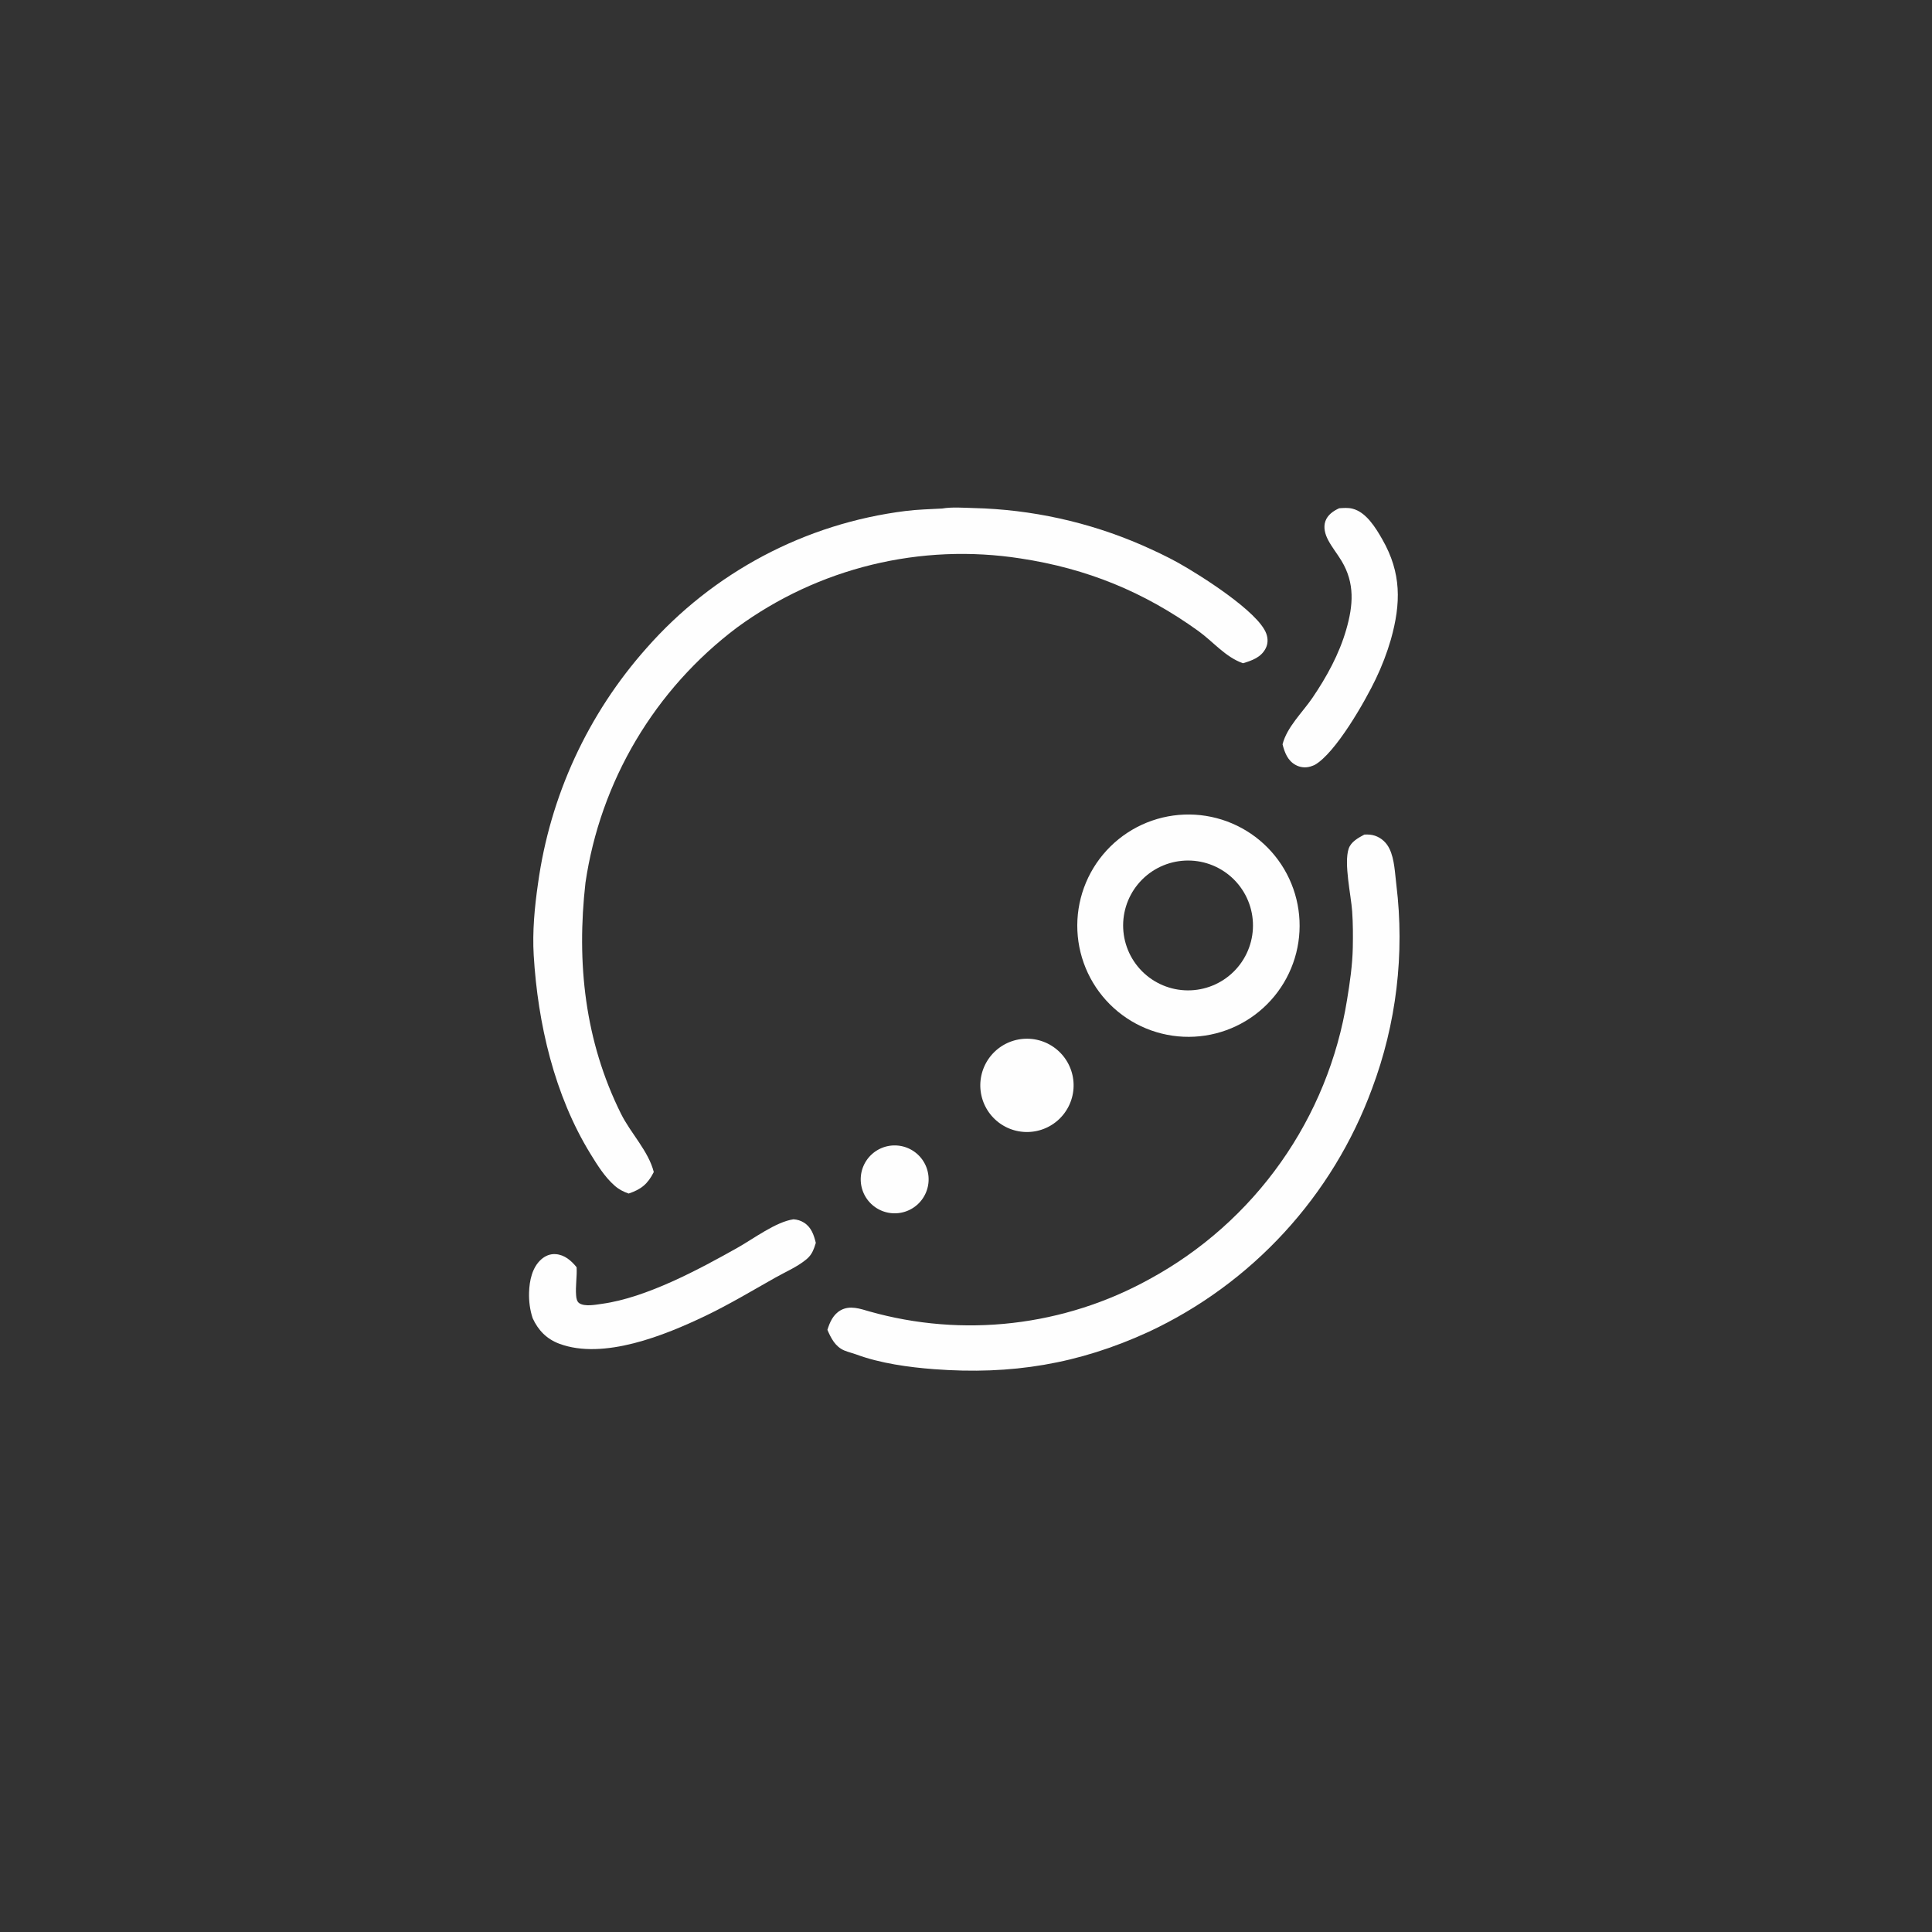 <?xml version="1.0" encoding="utf-8" ?>
<svg xmlns="http://www.w3.org/2000/svg" xmlns:xlink="http://www.w3.org/1999/xlink" width="500" height="500">
	<rect width="100%" height="100%" fill="#333333" stroke="none"/>
	<path fill="#FEFEFE" d="M243.84 131.604C246.332 131.175 249.439 131.414 251.989 131.483Q254.791 131.55 257.586 131.752Q260.381 131.955 263.163 132.291Q265.945 132.628 268.708 133.098Q271.47 133.569 274.207 134.171Q276.944 134.774 279.648 135.508Q282.353 136.243 285.019 137.106Q287.685 137.97 290.306 138.961Q292.927 139.952 295.498 141.068C298.683 142.48 301.86 143.949 304.906 145.644C310.391 148.698 325.705 158.312 327.724 164.006C328.175 165.276 328.174 166.588 327.553 167.802C326.355 170.143 324.029 170.933 321.695 171.648C317.16 170.085 313.935 166.036 310.093 163.274C295.988 153.132 281.32 147.15 264.13 144.529Q262.933 144.342 261.731 144.185Q260.53 144.028 259.325 143.9Q258.12 143.773 256.913 143.675Q255.705 143.577 254.495 143.509Q253.286 143.441 252.075 143.402Q250.863 143.364 249.652 143.355Q248.44 143.347 247.229 143.368Q246.017 143.389 244.807 143.44Q243.596 143.491 242.387 143.572Q241.178 143.653 239.972 143.763Q238.765 143.874 237.562 144.014Q236.358 144.154 235.159 144.324Q233.959 144.494 232.764 144.693Q231.569 144.892 230.379 145.12Q229.189 145.349 228.005 145.607Q226.821 145.864 225.644 146.151Q224.467 146.438 223.297 146.754Q222.127 147.069 220.965 147.414Q219.804 147.758 218.651 148.131Q217.498 148.504 216.355 148.905Q215.211 149.306 214.078 149.735Q212.945 150.164 211.823 150.621Q210.701 151.078 209.59 151.562Q208.48 152.046 207.381 152.558Q206.283 153.069 205.197 153.607Q204.112 154.146 203.04 154.711Q201.968 155.276 200.91 155.867Q199.853 156.458 198.81 157.075Q197.767 157.692 196.74 158.334Q195.712 158.976 194.701 159.644Q193.69 160.311 192.696 161.003Q191.701 161.696 190.724 162.412Q189.74 163.152 188.775 163.916Q187.81 164.679 186.863 165.466Q185.917 166.253 184.99 167.063Q184.063 167.873 183.156 168.705Q182.249 169.537 181.362 170.392Q180.476 171.246 179.611 172.121Q178.745 172.996 177.902 173.893Q177.058 174.789 176.236 175.706Q175.415 176.622 174.616 177.558Q173.817 178.495 173.041 179.45Q172.265 180.406 171.512 181.38Q170.76 182.354 170.031 183.346Q169.303 184.338 168.599 185.348Q167.895 186.358 167.215 187.384Q166.536 188.411 165.882 189.453Q165.228 190.496 164.6 191.555Q163.971 192.613 163.369 193.686Q162.766 194.76 162.19 195.848Q161.614 196.935 161.065 198.037Q160.515 199.138 159.993 200.253Q159.471 201.368 158.976 202.495Q158.48 203.621 158.013 204.76Q157.546 205.899 157.106 207.049Q156.666 208.198 156.255 209.359Q155.844 210.519 155.461 211.688Q155.078 212.858 154.723 214.037Q154.369 215.216 154.043 216.403Q153.718 217.59 153.421 218.785Q153.125 219.979 152.858 221.181Q152.59 222.382 152.352 223.59Q152.115 224.798 151.906 226.011Q151.698 227.224 151.519 228.442C149.174 249.171 151.335 269.393 160.719 288.254C163.235 293.31 167.82 297.882 169.199 303.324C167.638 306.409 165.961 307.792 162.696 308.891C161.299 308.4 160.179 307.827 159.064 306.846C156.486 304.578 154.601 301.528 152.815 298.626C143.477 283.453 139.177 264.863 138.124 247.223C137.758 241.091 138.357 234.715 139.24 228.641Q139.53 226.534 139.898 224.439Q140.265 222.344 140.71 220.264Q141.155 218.184 141.676 216.122Q142.197 214.06 142.794 212.019Q143.39 209.977 144.062 207.959Q144.734 205.941 145.479 203.949Q146.225 201.957 147.043 199.994Q147.862 198.031 148.752 196.1Q149.643 194.168 150.604 192.271Q151.565 190.373 152.595 188.513Q153.625 186.652 154.724 184.831Q155.822 183.009 156.987 181.23Q158.151 179.45 159.381 177.715Q160.611 175.979 161.903 174.29Q163.196 172.601 164.55 170.961Q165.904 169.321 167.318 167.732Q168.917 165.912 170.597 164.167Q172.278 162.421 174.035 160.754Q175.793 159.086 177.624 157.5Q179.456 155.914 181.357 154.413Q183.258 152.911 185.226 151.497Q187.193 150.084 189.223 148.761Q191.252 147.438 193.34 146.208Q195.427 144.978 197.568 143.844Q199.709 142.711 201.9 141.675Q204.09 140.639 206.325 139.704Q208.56 138.769 210.835 137.936Q213.11 137.103 215.42 136.374Q217.731 135.645 220.072 135.022Q222.413 134.398 224.78 133.882Q227.147 133.365 229.535 132.956Q231.923 132.547 234.327 132.247C237.456 131.846 240.689 131.785 243.84 131.604Z"/>
	<path fill="#FEFEFE" d="M353.094 215.988C354.006 215.934 354.947 215.983 355.818 216.277C357.518 216.85 358.818 218.063 359.598 219.67C360.912 222.379 361.01 226.038 361.379 228.999Q361.785 232.331 361.991 235.682Q362.196 239.033 362.2 242.389Q362.204 245.746 362.006 249.097Q361.808 252.449 361.409 255.782Q361.01 259.115 360.411 262.418Q359.813 265.721 359.017 268.982Q358.222 272.244 357.231 275.451Q356.241 278.659 355.06 281.801Q354.587 283.085 354.082 284.357Q353.578 285.63 353.043 286.889Q352.508 288.149 351.942 289.395Q351.376 290.641 350.78 291.873Q350.184 293.105 349.558 294.322Q348.932 295.539 348.277 296.741Q347.622 297.942 346.937 299.127Q346.253 300.312 345.54 301.48Q344.827 302.648 344.085 303.799Q343.344 304.949 342.575 306.081Q341.805 307.213 341.009 308.326Q340.212 309.439 339.389 310.532Q338.565 311.625 337.716 312.698Q336.866 313.771 335.99 314.822Q335.114 315.874 334.213 316.904Q333.312 317.934 332.386 318.942Q331.46 319.949 330.51 320.934Q329.559 321.919 328.585 322.88Q327.611 323.842 326.614 324.779Q325.617 325.717 324.597 326.629Q323.578 327.542 322.536 328.43Q321.495 329.318 320.432 330.18Q319.369 331.042 318.285 331.877Q317.201 332.713 316.098 333.522Q314.994 334.332 313.871 335.114Q312.748 335.896 311.606 336.65Q310.464 337.404 309.304 338.131Q308.144 338.857 306.967 339.555Q305.789 340.253 304.596 340.922Q303.402 341.591 302.192 342.23Q300.982 342.87 299.757 343.48Q298.532 344.09 297.292 344.67C279.066 353.041 261.734 355.853 241.752 354.344C235.173 353.848 227.781 352.826 221.574 350.522Q220.899 350.31 220.227 350.09C219.641 349.904 219.042 349.734 218.476 349.491C216.152 348.492 215.087 346.347 214.133 344.169C214.757 342.157 215.634 340.176 217.556 339.098C219.949 337.756 222.574 338.691 224.987 339.394Q226.113 339.712 227.247 340.003Q228.381 340.293 229.521 340.556Q230.661 340.819 231.808 341.053Q232.955 341.288 234.106 341.495Q235.258 341.702 236.415 341.881Q237.571 342.059 238.732 342.21Q239.893 342.36 241.057 342.482Q242.221 342.604 243.387 342.698Q244.554 342.792 245.722 342.857Q246.891 342.922 248.06 342.959Q249.23 342.996 250.4 343.004Q251.571 343.012 252.741 342.992Q253.911 342.971 255.08 342.922Q256.25 342.874 257.417 342.796Q258.585 342.719 259.751 342.613Q260.916 342.507 262.079 342.373Q263.241 342.239 264.4 342.076Q265.559 341.914 266.714 341.723Q267.869 341.532 269.018 341.313Q270.168 341.095 271.312 340.848Q272.456 340.601 273.594 340.326Q274.731 340.052 275.862 339.75Q276.992 339.447 278.115 339.117Q279.238 338.788 280.353 338.431Q281.467 338.074 282.573 337.69Q283.678 337.305 284.774 336.895Q285.87 336.484 286.955 336.046Q288.041 335.609 289.115 335.145Q290.19 334.681 291.252 334.191Q292.315 333.701 293.366 333.185Q294.416 332.67 295.454 332.128Q296.492 331.587 297.516 331.021Q298.774 330.336 300.012 329.616Q301.25 328.895 302.466 328.14Q303.683 327.385 304.878 326.595Q306.073 325.805 307.244 324.981Q308.416 324.158 309.564 323.301Q310.711 322.444 311.834 321.555Q312.957 320.666 314.054 319.745Q315.151 318.824 316.221 317.872Q317.291 316.92 318.334 315.938Q319.376 314.956 320.39 313.945Q321.404 312.934 322.389 311.894Q323.374 310.854 324.329 309.787Q325.284 308.719 326.208 307.625Q327.132 306.53 328.024 305.41Q328.916 304.29 329.776 303.144Q330.636 301.999 331.463 300.83Q332.29 299.66 333.083 298.468Q333.876 297.275 334.635 296.061Q335.394 294.846 336.118 293.61Q336.842 292.374 337.53 291.118Q338.218 289.862 338.87 288.587Q339.522 287.312 340.138 286.019Q340.753 284.726 341.332 283.415Q341.91 282.105 342.451 280.779Q342.991 279.453 343.494 278.112Q343.996 276.77 344.46 275.415Q344.925 274.061 345.35 272.693Q345.775 271.325 346.161 269.946Q346.547 268.567 346.894 267.177Q347.24 265.788 347.547 264.389Q347.853 262.99 348.12 261.582Q348.387 260.175 348.613 258.761C349.343 254.354 350.011 249.734 350.102 245.268C350.165 242.169 350.156 238.983 349.942 235.891C349.65 231.668 347.76 223.461 349.031 219.644C349.631 217.841 351.522 216.832 353.094 215.988Z"/>
	<path fill="#FEFEFE" d="M306.486 210.812Q307.188 210.786 307.891 210.793Q308.593 210.801 309.295 210.843Q309.996 210.886 310.695 210.962Q311.393 211.038 312.087 211.149Q312.781 211.259 313.469 211.403Q314.156 211.547 314.836 211.725Q315.516 211.902 316.187 212.113Q316.857 212.323 317.516 212.566Q318.176 212.809 318.822 213.084Q319.469 213.359 320.101 213.665Q320.734 213.971 321.351 214.308Q321.967 214.644 322.567 215.01Q323.167 215.377 323.748 215.772Q324.329 216.167 324.89 216.59Q325.451 217.013 325.99 217.463Q326.53 217.913 327.047 218.389Q327.564 218.864 328.058 219.365Q328.551 219.865 329.019 220.389Q329.487 220.913 329.93 221.459Q330.372 222.005 330.787 222.572Q331.202 223.139 331.588 223.726Q331.975 224.313 332.333 224.917Q332.69 225.522 333.018 226.144Q333.346 226.765 333.643 227.402Q333.94 228.039 334.205 228.689Q334.471 229.34 334.704 230.003Q334.938 230.665 335.139 231.339Q335.34 232.012 335.507 232.694Q335.675 233.377 335.809 234.066Q335.943 234.756 336.044 235.452Q336.144 236.147 336.211 236.847Q336.277 237.546 336.309 238.248Q336.341 238.95 336.339 239.653Q336.337 240.355 336.3 241.057Q336.264 241.759 336.193 242.458Q336.122 243.157 336.018 243.852Q335.913 244.546 335.774 245.235Q335.636 245.924 335.464 246.605Q335.292 247.287 335.087 247.959Q334.882 248.631 334.644 249.292Q334.406 249.953 334.137 250.602Q333.867 251.251 333.566 251.886Q333.265 252.521 332.934 253.14Q332.602 253.76 332.241 254.363Q331.879 254.965 331.489 255.549Q331.098 256.133 330.68 256.698Q330.261 257.262 329.816 257.806Q329.37 258.349 328.899 258.87Q328.427 259.391 327.931 259.888Q327.435 260.386 326.914 260.858Q326.394 261.331 325.852 261.777Q325.309 262.224 324.746 262.643Q324.182 263.063 323.599 263.454Q323.015 263.846 322.413 264.208Q321.811 264.571 321.192 264.903Q320.573 265.236 319.939 265.538Q319.305 265.84 318.656 266.111Q318.008 266.382 317.347 266.621Q316.686 266.86 316.015 267.066Q315.343 267.272 314.662 267.445Q313.981 267.619 313.292 267.758Q312.604 267.898 311.909 268.004Q311.215 268.11 310.516 268.182Q309.817 268.254 309.115 268.292Q308.406 268.33 307.696 268.333Q306.986 268.336 306.277 268.305Q305.568 268.273 304.861 268.206Q304.154 268.139 303.452 268.038Q302.749 267.936 302.052 267.8Q301.356 267.664 300.666 267.493Q299.977 267.323 299.297 267.119Q298.617 266.915 297.948 266.677Q297.279 266.44 296.623 266.17Q295.966 265.9 295.324 265.598Q294.681 265.296 294.055 264.962Q293.428 264.629 292.818 264.265Q292.209 263.901 291.618 263.507Q291.027 263.114 290.457 262.691Q289.886 262.269 289.337 261.819Q288.787 261.369 288.261 260.893Q287.735 260.417 287.233 259.915Q286.731 259.413 286.254 258.887Q285.777 258.361 285.327 257.812Q284.876 257.263 284.454 256.693Q284.031 256.123 283.637 255.532Q283.243 254.942 282.878 254.332Q282.514 253.723 282.18 253.097Q281.846 252.47 281.543 251.828Q281.241 251.186 280.97 250.53Q280.7 249.873 280.462 249.204Q280.224 248.536 280.019 247.856Q279.814 247.176 279.644 246.487Q279.473 245.798 279.336 245.101Q279.199 244.405 279.097 243.702Q278.995 243 278.928 242.293Q278.86 241.586 278.828 240.877Q278.796 240.168 278.798 239.458Q278.801 238.748 278.838 238.039Q278.876 237.33 278.948 236.624Q279.021 235.918 279.128 235.216Q279.235 234.514 279.377 233.819Q279.519 233.123 279.695 232.435Q279.871 231.747 280.08 231.069Q280.29 230.391 280.532 229.724Q280.775 229.057 281.051 228.402Q281.326 227.748 281.633 227.108Q281.941 226.468 282.279 225.844Q282.618 225.22 282.986 224.614Q283.355 224.007 283.754 223.419Q284.152 222.832 284.579 222.264Q285.006 221.697 285.46 221.152Q285.914 220.606 286.395 220.084Q286.875 219.561 287.381 219.063Q287.887 218.565 288.417 218.092Q288.947 217.62 289.499 217.174Q290.051 216.728 290.625 216.31Q291.199 215.892 291.793 215.503Q292.386 215.113 292.998 214.754Q293.611 214.394 294.24 214.065Q294.869 213.737 295.513 213.439Q296.158 213.142 296.816 212.876Q297.475 212.611 298.146 212.379Q298.816 212.146 299.498 211.947Q300.179 211.748 300.87 211.582Q301.56 211.417 302.258 211.286Q302.956 211.155 303.659 211.059Q304.362 210.962 305.069 210.9Q305.777 210.839 306.486 210.812ZM309.843 256.139Q310.252 256.081 310.657 256.002Q311.063 255.924 311.464 255.825Q311.865 255.727 312.261 255.609Q312.657 255.491 313.047 255.354Q313.436 255.217 313.819 255.061Q314.201 254.905 314.576 254.73Q314.95 254.555 315.315 254.362Q315.68 254.169 316.036 253.959Q316.391 253.748 316.735 253.52Q317.08 253.292 317.413 253.048Q317.746 252.803 318.066 252.543Q318.387 252.282 318.694 252.006Q319.001 251.73 319.295 251.439Q319.588 251.149 319.867 250.844Q320.146 250.539 320.409 250.221Q320.672 249.903 320.92 249.572Q321.167 249.241 321.398 248.899Q321.629 248.556 321.843 248.203Q322.057 247.849 322.253 247.486Q322.449 247.122 322.627 246.75Q322.805 246.377 322.965 245.996Q323.125 245.615 323.265 245.226Q323.406 244.838 323.527 244.443Q323.649 244.048 323.75 243.648Q323.852 243.248 323.934 242.843Q324.016 242.438 324.078 242.03Q324.141 241.621 324.182 241.21Q324.224 240.8 324.246 240.387Q324.268 239.975 324.269 239.562Q324.271 239.148 324.252 238.736Q324.233 238.323 324.194 237.912Q324.154 237.501 324.095 237.092Q324.036 236.683 323.956 236.278Q323.877 235.872 323.778 235.472Q323.679 235.071 323.56 234.675Q323.441 234.279 323.303 233.89Q323.165 233.501 323.008 233.119Q322.851 232.737 322.676 232.363Q322.5 231.989 322.306 231.624Q322.113 231.259 321.901 230.904Q321.69 230.55 321.461 230.206Q321.232 229.861 320.987 229.529Q320.742 229.197 320.481 228.877Q320.219 228.557 319.943 228.25Q319.666 227.943 319.375 227.651Q319.083 227.358 318.778 227.08Q318.472 226.802 318.154 226.539Q317.835 226.276 317.504 226.03Q317.172 225.783 316.829 225.553Q316.486 225.323 316.132 225.11Q315.779 224.897 315.415 224.701Q315.051 224.506 314.678 224.329Q314.305 224.151 313.923 223.993Q313.542 223.834 313.153 223.694Q312.765 223.554 312.369 223.434Q311.974 223.313 311.574 223.212Q311.173 223.111 310.768 223.03Q310.363 222.949 309.955 222.888Q309.546 222.827 309.135 222.786Q308.724 222.745 308.312 222.724Q307.899 222.703 307.486 222.703Q307.073 222.702 306.66 222.722Q306.248 222.742 305.837 222.782Q305.426 222.822 305.017 222.882Q304.609 222.942 304.205 223.022Q303.801 223.102 303.402 223.202Q303.002 223.301 302.608 223.42Q302.213 223.539 301.825 223.678Q301.437 223.816 301.057 223.973Q300.676 224.13 300.303 224.306Q299.931 224.481 299.567 224.675Q299.204 224.869 298.85 225.08Q298.496 225.291 298.154 225.519Q297.811 225.748 297.479 225.993Q297.148 226.237 296.829 226.498Q296.51 226.759 296.205 227.035Q295.899 227.311 295.607 227.602Q295.315 227.893 295.038 228.197Q294.761 228.502 294.499 228.82Q294.237 229.138 293.991 229.468Q293.745 229.798 293.516 230.14Q293.286 230.482 293.073 230.835Q292.861 231.188 292.666 231.551Q292.471 231.914 292.294 232.286Q292.117 232.658 291.958 233.038Q291.8 233.418 291.66 233.805Q291.52 234.193 291.4 234.587Q291.279 234.981 291.178 235.38Q291.077 235.779 290.996 236.183Q290.914 236.587 290.853 236.994Q290.791 237.401 290.749 237.811Q290.708 238.221 290.687 238.632Q290.665 239.044 290.664 239.455Q290.663 239.867 290.682 240.279Q290.701 240.69 290.74 241.1Q290.779 241.51 290.838 241.918Q290.897 242.326 290.976 242.73Q291.055 243.134 291.154 243.534Q291.253 243.934 291.371 244.328Q291.489 244.723 291.627 245.111Q291.764 245.5 291.92 245.881Q292.077 246.262 292.251 246.635Q292.426 247.008 292.619 247.372Q292.812 247.736 293.022 248.09Q293.233 248.444 293.46 248.787Q293.688 249.131 293.932 249.462Q294.176 249.794 294.436 250.114Q294.696 250.433 294.972 250.739Q295.247 251.046 295.537 251.338Q295.827 251.631 296.131 251.909Q296.435 252.186 296.753 252.449Q297.07 252.712 297.4 252.958Q297.729 253.205 298.071 253.436Q298.412 253.666 298.765 253.879Q299.117 254.093 299.48 254.288Q299.842 254.484 300.214 254.662Q300.585 254.84 300.965 254.999Q301.345 255.159 301.732 255.299Q302.119 255.44 302.513 255.561Q302.906 255.683 303.306 255.785Q303.705 255.887 304.108 255.969Q304.512 256.051 304.919 256.114Q305.326 256.176 305.736 256.219Q306.145 256.261 306.557 256.283Q306.968 256.306 307.38 256.308Q307.792 256.31 308.203 256.292Q308.615 256.274 309.025 256.235Q309.435 256.197 309.843 256.139Z"/>
	<path fill="#FEFEFE" d="M205.344 315.554C206.344 315.622 207.208 315.878 208.066 316.416C209.973 317.612 210.625 319.593 211.132 321.649Q210.968 322.233 210.758 322.802C210.288 324.105 209.758 325.029 208.683 325.923C206.337 327.874 203.266 329.176 200.613 330.672C194.636 334.042 188.769 337.569 182.576 340.539C172.096 345.566 156.189 352.026 144.748 347.758C141.495 346.544 139.278 344.281 137.852 341.148C137.139 338.984 136.855 336.76 136.921 334.486C137.009 331.475 137.711 328.014 140.065 325.933C141.125 324.996 142.392 324.466 143.818 324.571C146.13 324.742 147.837 326.255 149.224 327.956C149.369 330.397 148.893 332.851 149.1 335.282C149.162 336.005 149.288 336.864 149.948 337.287C151.406 338.221 154.188 337.648 155.819 337.424C167.302 335.843 180.898 328.526 190.904 322.893C195.043 320.563 200.778 316.223 205.344 315.554Z"/>
	<path fill="#FEFEFE" d="M346.581 131.536C347.725 131.458 348.882 131.36 350.008 131.643C353.591 132.545 356.044 136.623 357.759 139.622C362.699 148.261 362.597 156.107 359.957 165.506Q358.435 170.734 356.081 175.645C353.318 181.456 345.614 194.972 340.196 197.988C339.834 198.136 339.468 198.281 339.092 198.391Q338.853 198.46 338.608 198.506Q338.363 198.551 338.115 198.571Q337.867 198.592 337.618 198.588Q337.369 198.583 337.122 198.554Q336.875 198.525 336.632 198.471Q336.389 198.418 336.152 198.34Q335.916 198.262 335.688 198.161Q335.46 198.06 335.244 197.937C333.232 196.813 332.457 194.729 331.923 192.63C333.064 188.138 337.113 184.345 339.671 180.579C343.366 175.138 346.57 169.299 348.4 162.955C350.211 156.679 350.678 150.962 347.2 145.174C346.1 143.343 344.719 141.662 343.722 139.77C342.942 138.288 342.428 136.504 343.017 134.86C343.599 133.236 345.075 132.216 346.581 131.536Z"/>
	<path fill="#FEFEFE" d="M264.139 268.927Q264.435 268.887 264.732 268.861Q265.029 268.835 265.327 268.824Q265.625 268.813 265.923 268.817Q266.221 268.82 266.519 268.839Q266.817 268.857 267.113 268.89Q267.41 268.923 267.704 268.971Q267.998 269.019 268.29 269.081Q268.582 269.143 268.87 269.219Q269.158 269.296 269.443 269.386Q269.727 269.477 270.006 269.582Q270.285 269.686 270.559 269.804Q270.833 269.923 271.101 270.054Q271.368 270.186 271.629 270.33Q271.89 270.475 272.144 270.632Q272.397 270.79 272.642 270.959Q272.888 271.129 273.124 271.31Q273.361 271.492 273.588 271.685Q273.816 271.878 274.033 272.082Q274.251 272.286 274.458 272.501Q274.665 272.715 274.862 272.939Q275.058 273.164 275.243 273.398Q275.428 273.632 275.601 273.875Q275.775 274.117 275.936 274.368Q276.097 274.619 276.245 274.878Q276.394 275.137 276.53 275.402Q276.665 275.668 276.787 275.94Q276.91 276.212 277.018 276.49Q277.127 276.767 277.222 277.05Q277.317 277.333 277.398 277.62Q277.478 277.907 277.545 278.198Q277.611 278.489 277.663 278.782Q277.715 279.076 277.753 279.372Q277.79 279.668 277.813 279.965Q277.836 280.263 277.844 280.561Q277.852 280.859 277.846 281.157Q277.839 281.455 277.818 281.753Q277.797 282.05 277.761 282.346Q277.725 282.642 277.674 282.936Q277.624 283.23 277.559 283.521Q277.494 283.813 277.414 284.1Q277.335 284.388 277.242 284.671Q277.148 284.954 277.041 285.232Q276.934 285.511 276.813 285.783Q276.692 286.056 276.558 286.322Q276.423 286.589 276.276 286.848Q276.129 287.108 275.969 287.359Q275.81 287.611 275.637 287.855Q275.465 288.099 275.282 288.333Q275.098 288.568 274.902 288.794Q274.707 289.019 274.501 289.235Q274.295 289.45 274.078 289.656Q273.862 289.861 273.636 290.055Q273.409 290.249 273.173 290.432Q272.938 290.615 272.693 290.786Q272.449 290.956 272.196 291.115Q271.944 291.274 271.684 291.42Q271.424 291.566 271.157 291.699Q270.89 291.831 270.616 291.951Q270.343 292.071 270.064 292.177Q269.786 292.283 269.502 292.375Q269.218 292.467 268.93 292.545Q268.642 292.623 268.351 292.686Q268.06 292.75 267.765 292.799Q267.471 292.848 267.175 292.883Q266.882 292.917 266.589 292.937Q266.295 292.957 266 292.962Q265.706 292.968 265.411 292.959Q265.117 292.95 264.823 292.927Q264.529 292.904 264.237 292.866Q263.945 292.829 263.655 292.777Q263.365 292.726 263.078 292.66Q262.791 292.594 262.507 292.514Q262.224 292.435 261.944 292.341Q261.665 292.248 261.39 292.141Q261.116 292.034 260.847 291.914Q260.578 291.794 260.315 291.66Q260.052 291.527 259.797 291.381Q259.541 291.236 259.292 291.077Q259.043 290.919 258.803 290.749Q258.562 290.579 258.33 290.398Q258.099 290.216 257.876 290.023Q257.653 289.831 257.44 289.627Q257.227 289.424 257.024 289.211Q256.821 288.997 256.628 288.774Q256.436 288.551 256.255 288.319Q256.073 288.086 255.904 287.846Q255.734 287.605 255.576 287.356Q255.419 287.107 255.273 286.851Q255.128 286.595 254.995 286.332Q254.862 286.069 254.742 285.8Q254.623 285.531 254.516 285.256Q254.41 284.981 254.317 284.702Q254.224 284.422 254.144 284.139Q254.065 283.855 254 283.568Q253.935 283.28 253.883 282.99Q253.832 282.7 253.795 282.408Q253.758 282.116 253.735 281.822Q253.713 281.528 253.704 281.234Q253.696 280.939 253.702 280.645Q253.708 280.35 253.728 280.057Q253.748 279.763 253.783 279.47Q253.818 279.178 253.867 278.887Q253.915 278.597 253.978 278.309Q254.041 278.021 254.118 277.737Q254.195 277.453 254.286 277.172Q254.377 276.892 254.481 276.617Q254.585 276.341 254.703 276.071Q254.82 275.801 254.951 275.537Q255.081 275.273 255.225 275.015Q255.368 274.758 255.524 274.508Q255.68 274.258 255.847 274.016Q256.015 273.774 256.194 273.54Q256.374 273.306 256.564 273.082Q256.755 272.857 256.956 272.642Q257.157 272.427 257.369 272.222Q257.58 272.017 257.801 271.822Q258.022 271.628 258.253 271.444Q258.483 271.261 258.723 271.089Q258.962 270.917 259.209 270.756Q259.456 270.596 259.711 270.448Q259.966 270.3 260.227 270.165Q260.489 270.03 260.757 269.907Q261.025 269.785 261.298 269.676Q261.572 269.567 261.85 269.471Q262.129 269.375 262.412 269.293Q262.695 269.211 262.981 269.143Q263.268 269.075 263.558 269.021Q263.847 268.967 264.139 268.927Z"/>
	<path fill="#FEFEFE" d="M230.408 296.506Q230.622 296.478 230.838 296.461Q231.053 296.444 231.269 296.437Q231.485 296.43 231.701 296.434Q231.917 296.438 232.133 296.453Q232.349 296.468 232.563 296.493Q232.778 296.518 232.991 296.554Q233.204 296.589 233.415 296.636Q233.626 296.682 233.835 296.738Q234.043 296.795 234.249 296.861Q234.455 296.928 234.657 297.005Q234.859 297.081 235.057 297.168Q235.255 297.255 235.448 297.351Q235.642 297.447 235.83 297.552Q236.019 297.658 236.202 297.773Q236.385 297.887 236.563 298.011Q236.74 298.135 236.911 298.267Q237.082 298.399 237.246 298.539Q237.41 298.68 237.568 298.828Q237.725 298.976 237.875 299.132Q238.024 299.288 238.166 299.451Q238.308 299.614 238.442 299.784Q238.575 299.953 238.701 300.13Q238.826 300.306 238.942 300.488Q239.058 300.67 239.166 300.858Q239.273 301.045 239.371 301.238Q239.469 301.43 239.557 301.628Q239.646 301.825 239.724 302.026Q239.803 302.228 239.871 302.432Q239.94 302.637 239.998 302.846Q240.056 303.054 240.104 303.264Q240.153 303.475 240.19 303.688Q240.228 303.901 240.255 304.115Q240.282 304.329 240.299 304.545Q240.315 304.76 240.321 304.976Q240.327 305.192 240.323 305.408Q240.318 305.624 240.303 305.84Q240.287 306.055 240.261 306.27Q240.236 306.484 240.199 306.697Q240.163 306.91 240.116 307.121Q240.069 307.332 240.012 307.541Q239.955 307.749 239.888 307.954Q239.82 308.16 239.743 308.362Q239.666 308.563 239.579 308.761Q239.492 308.959 239.395 309.152Q239.298 309.345 239.192 309.533Q239.086 309.722 238.971 309.905Q238.855 310.087 238.731 310.264Q238.607 310.441 238.475 310.612Q238.342 310.782 238.201 310.946Q238.06 311.11 237.912 311.267Q237.763 311.423 237.607 311.573Q237.45 311.722 237.287 311.863Q237.123 312.005 236.953 312.138Q236.783 312.271 236.607 312.396Q236.43 312.52 236.248 312.636Q236.065 312.752 235.877 312.858Q235.689 312.965 235.496 313.063Q235.304 313.16 235.106 313.248Q234.909 313.335 234.707 313.413Q234.506 313.491 234.3 313.559Q234.095 313.627 233.887 313.685Q233.679 313.743 233.468 313.79Q233.257 313.837 233.044 313.874Q232.831 313.911 232.617 313.938Q232.403 313.964 232.189 313.98Q231.974 313.996 231.759 314.002Q231.544 314.007 231.328 314.002Q231.113 313.997 230.898 313.981Q230.684 313.965 230.47 313.939Q230.256 313.913 230.044 313.876Q229.832 313.84 229.622 313.793Q229.412 313.746 229.204 313.689Q228.997 313.632 228.792 313.564Q228.588 313.497 228.387 313.42Q228.186 313.343 227.989 313.256Q227.792 313.169 227.6 313.072Q227.407 312.976 227.22 312.87Q227.032 312.764 226.85 312.649Q226.668 312.534 226.492 312.411Q226.316 312.287 226.146 312.155Q225.976 312.023 225.812 311.882Q225.649 311.742 225.493 311.594Q225.337 311.446 225.188 311.29Q225.039 311.135 224.898 310.972Q224.757 310.809 224.624 310.64Q224.492 310.471 224.367 310.295Q224.243 310.119 224.127 309.938Q224.012 309.756 223.905 309.569Q223.798 309.382 223.701 309.19Q223.604 308.998 223.516 308.801Q223.428 308.605 223.35 308.404Q223.272 308.203 223.204 307.999Q223.136 307.795 223.078 307.588Q223.02 307.38 222.972 307.17Q222.924 306.961 222.887 306.749Q222.849 306.537 222.822 306.323Q222.795 306.109 222.778 305.895Q222.762 305.68 222.756 305.465Q222.75 305.25 222.754 305.035Q222.759 304.819 222.774 304.605Q222.789 304.39 222.814 304.176Q222.84 303.962 222.876 303.75Q222.912 303.538 222.958 303.328Q223.005 303.117 223.061 302.91Q223.118 302.702 223.185 302.497Q223.251 302.293 223.328 302.092Q223.404 301.89 223.491 301.693Q223.577 301.496 223.673 301.303Q223.769 301.111 223.874 300.923Q223.98 300.735 224.094 300.553Q224.208 300.37 224.331 300.194Q224.455 300.017 224.586 299.847Q224.718 299.676 224.858 299.513Q224.997 299.349 225.145 299.192Q225.293 299.036 225.448 298.887Q225.603 298.737 225.765 298.596Q225.928 298.454 226.097 298.321Q226.266 298.188 226.441 298.063Q226.616 297.938 226.798 297.822Q226.979 297.706 227.165 297.599Q227.352 297.491 227.544 297.393Q227.736 297.296 227.932 297.207Q228.128 297.119 228.329 297.04Q228.529 296.962 228.733 296.893Q228.937 296.824 229.144 296.766Q229.351 296.707 229.561 296.658Q229.771 296.61 229.983 296.572Q230.195 296.534 230.408 296.506Z"/>
</svg>
